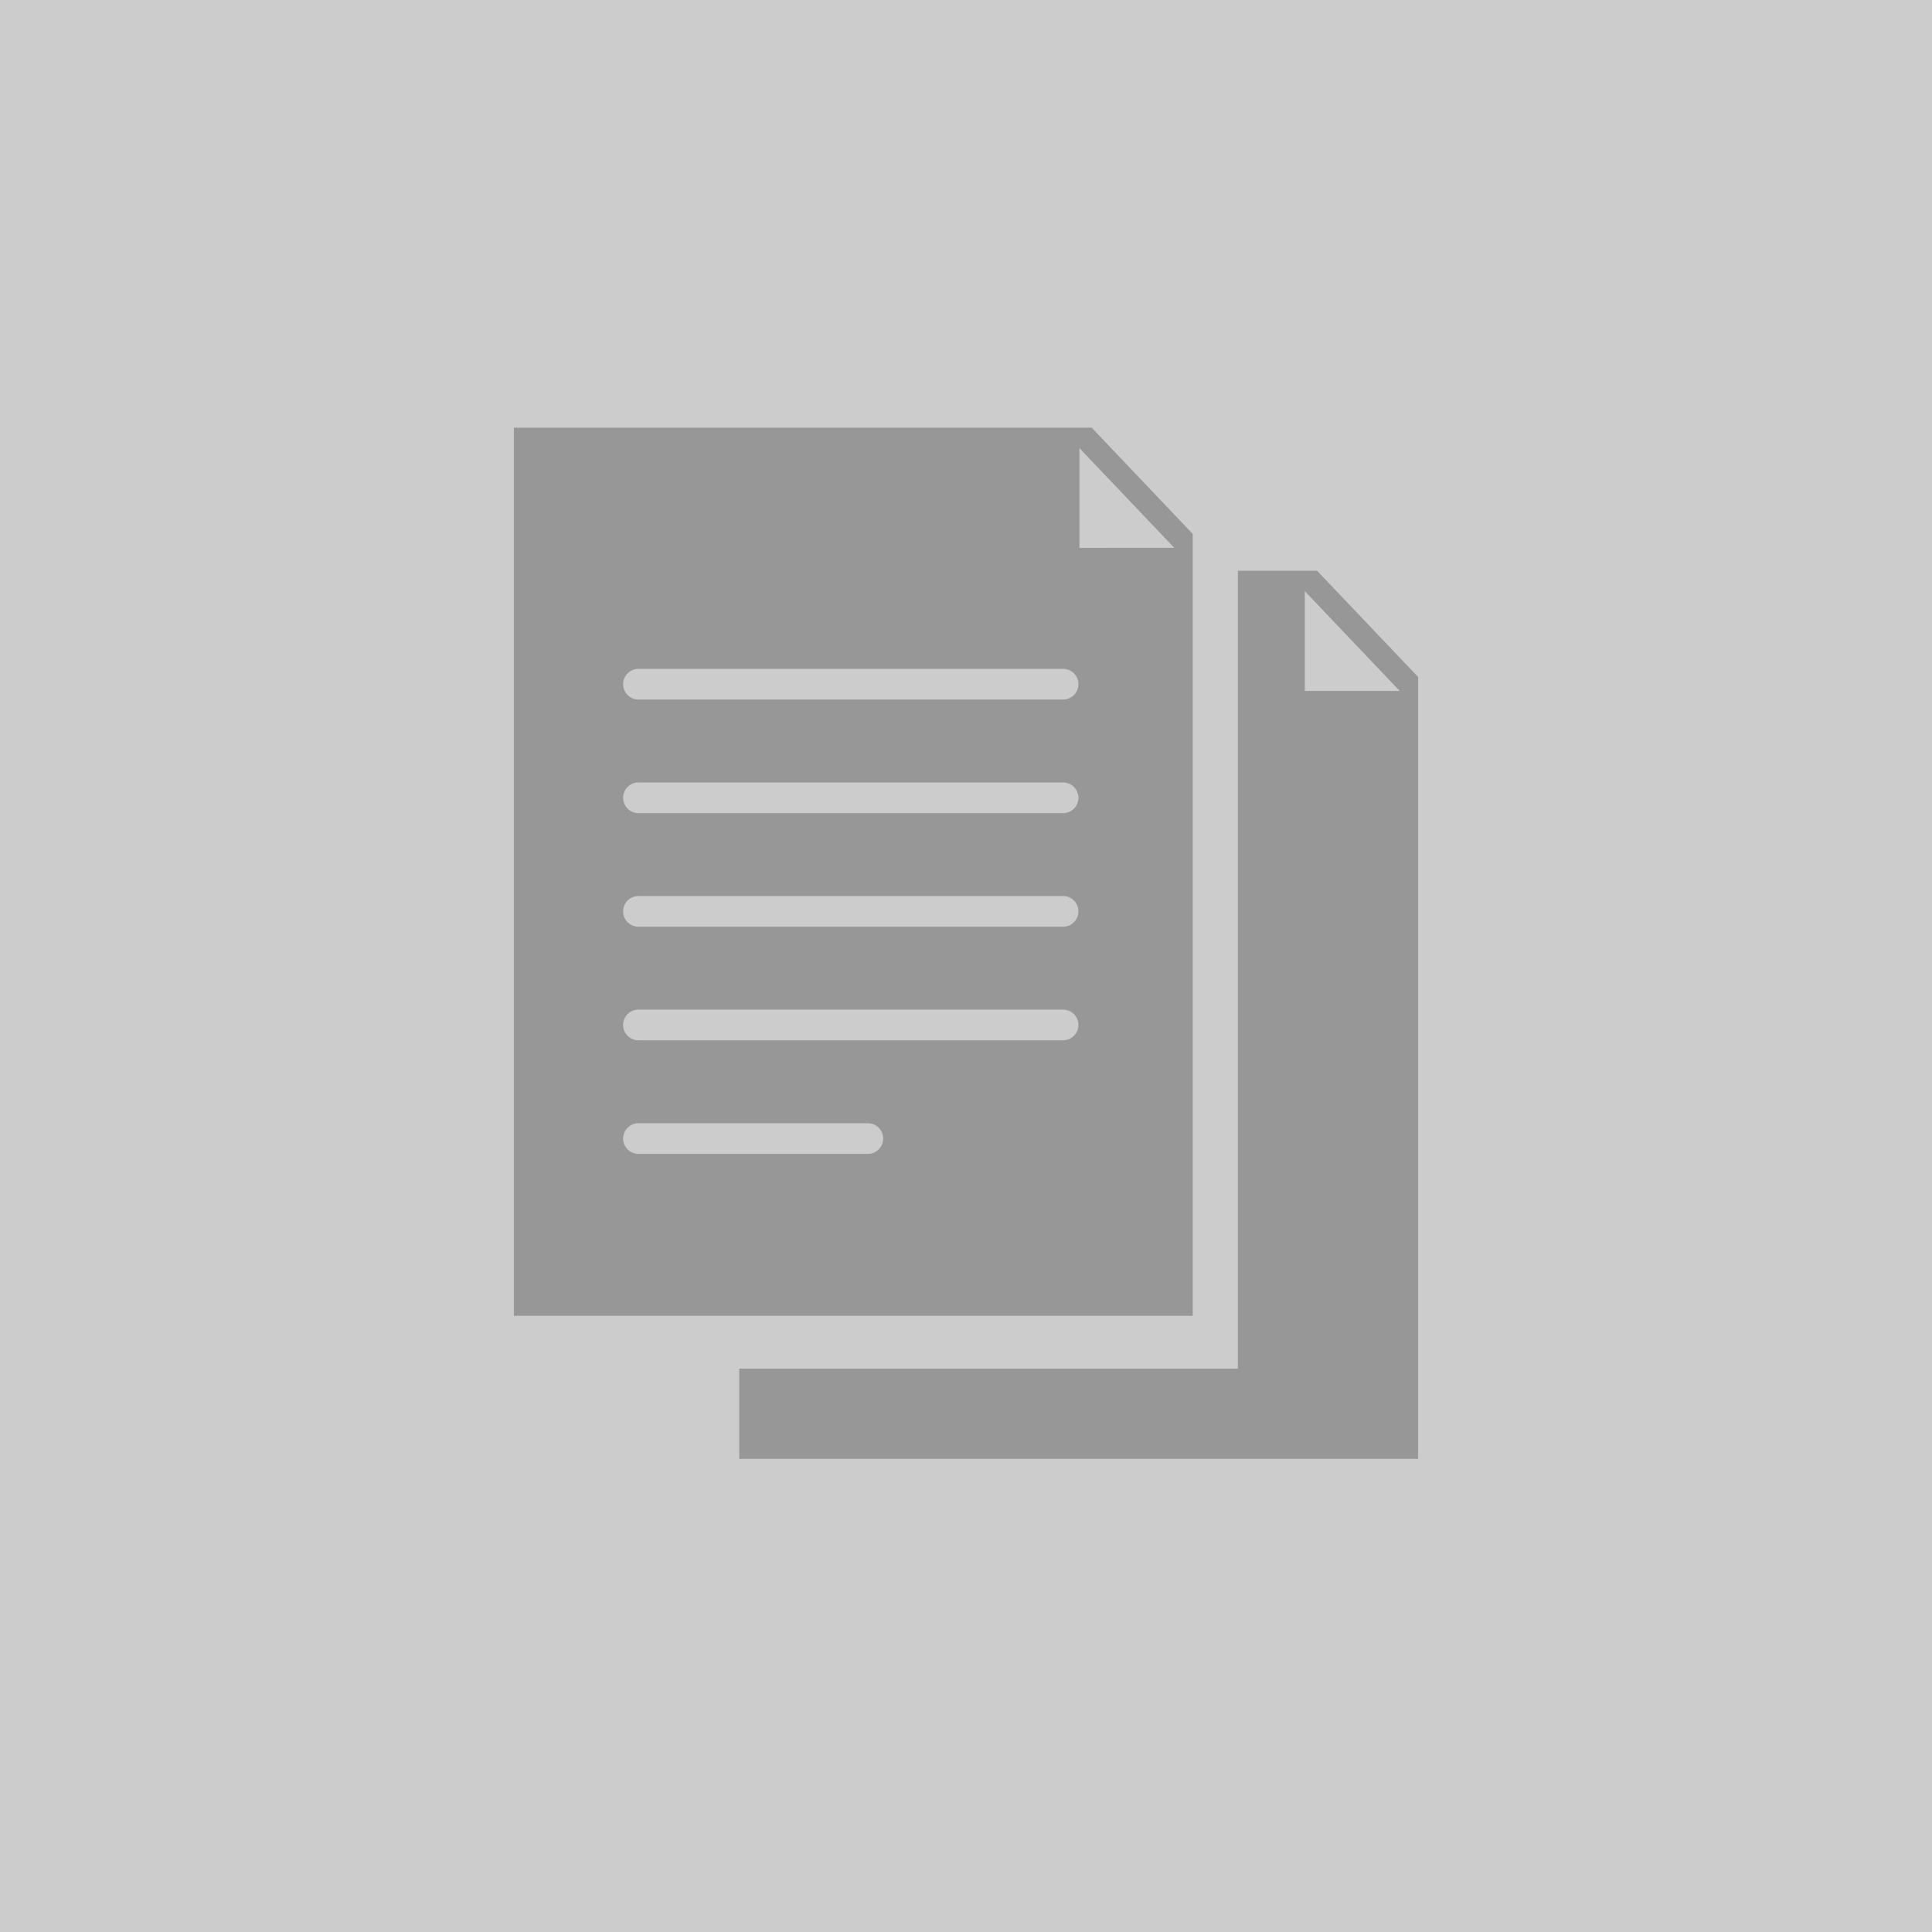 <svg xmlns="http://www.w3.org/2000/svg" viewBox="0 0 85 85"><defs><style>.a2839aca-89f9-40f4-a3af-e9127317ce78{fill:#ccc;}.a247e920-20de-438d-81b4-6ff7bab5a910{fill:#979797;}</style></defs><title>S</title><g id="e9233c70-0b37-45fa-9f7d-cace33c19666" data-name="Grafica"><rect class="a2839aca-89f9-40f4-a3af-e9127317ce78" width="85" height="85"/><path class="a247e920-20de-438d-81b4-6ff7bab5a910" d="M52.476,23.491l-4.447-4.675H22.608V57.891H52.476ZM38.181,50.767H28.09a.675.675,0,1,1,0-1.35H38.181a.675.675,0,1,1,0,1.35Zm8.59-4.998H28.09a.675.675,0,1,1,0-1.35H46.771a.675.675,0,1,1,0,1.35Zm0-4.997H28.09a.675.675,0,1,1,0-1.35H46.771a.675.675,0,1,1,0,1.35Zm0-4.997H28.09a.675.675,0,1,1,0-1.35H46.771a.675.675,0,1,1,0,1.35Zm0-4.998H28.09a.675.675,0,1,1,0-1.35H46.771a.675.675,0,1,1,0,1.35Zm.719-6.672V19.715l4.175,4.389Z"/><path class="a247e920-20de-438d-81b4-6ff7bab5a910" d="M57.946,25.11H54.46V60.213H32.524v3.971H62.392V29.785Zm-.54,5.288V26.009l4.175,4.389Z"/></g></svg>